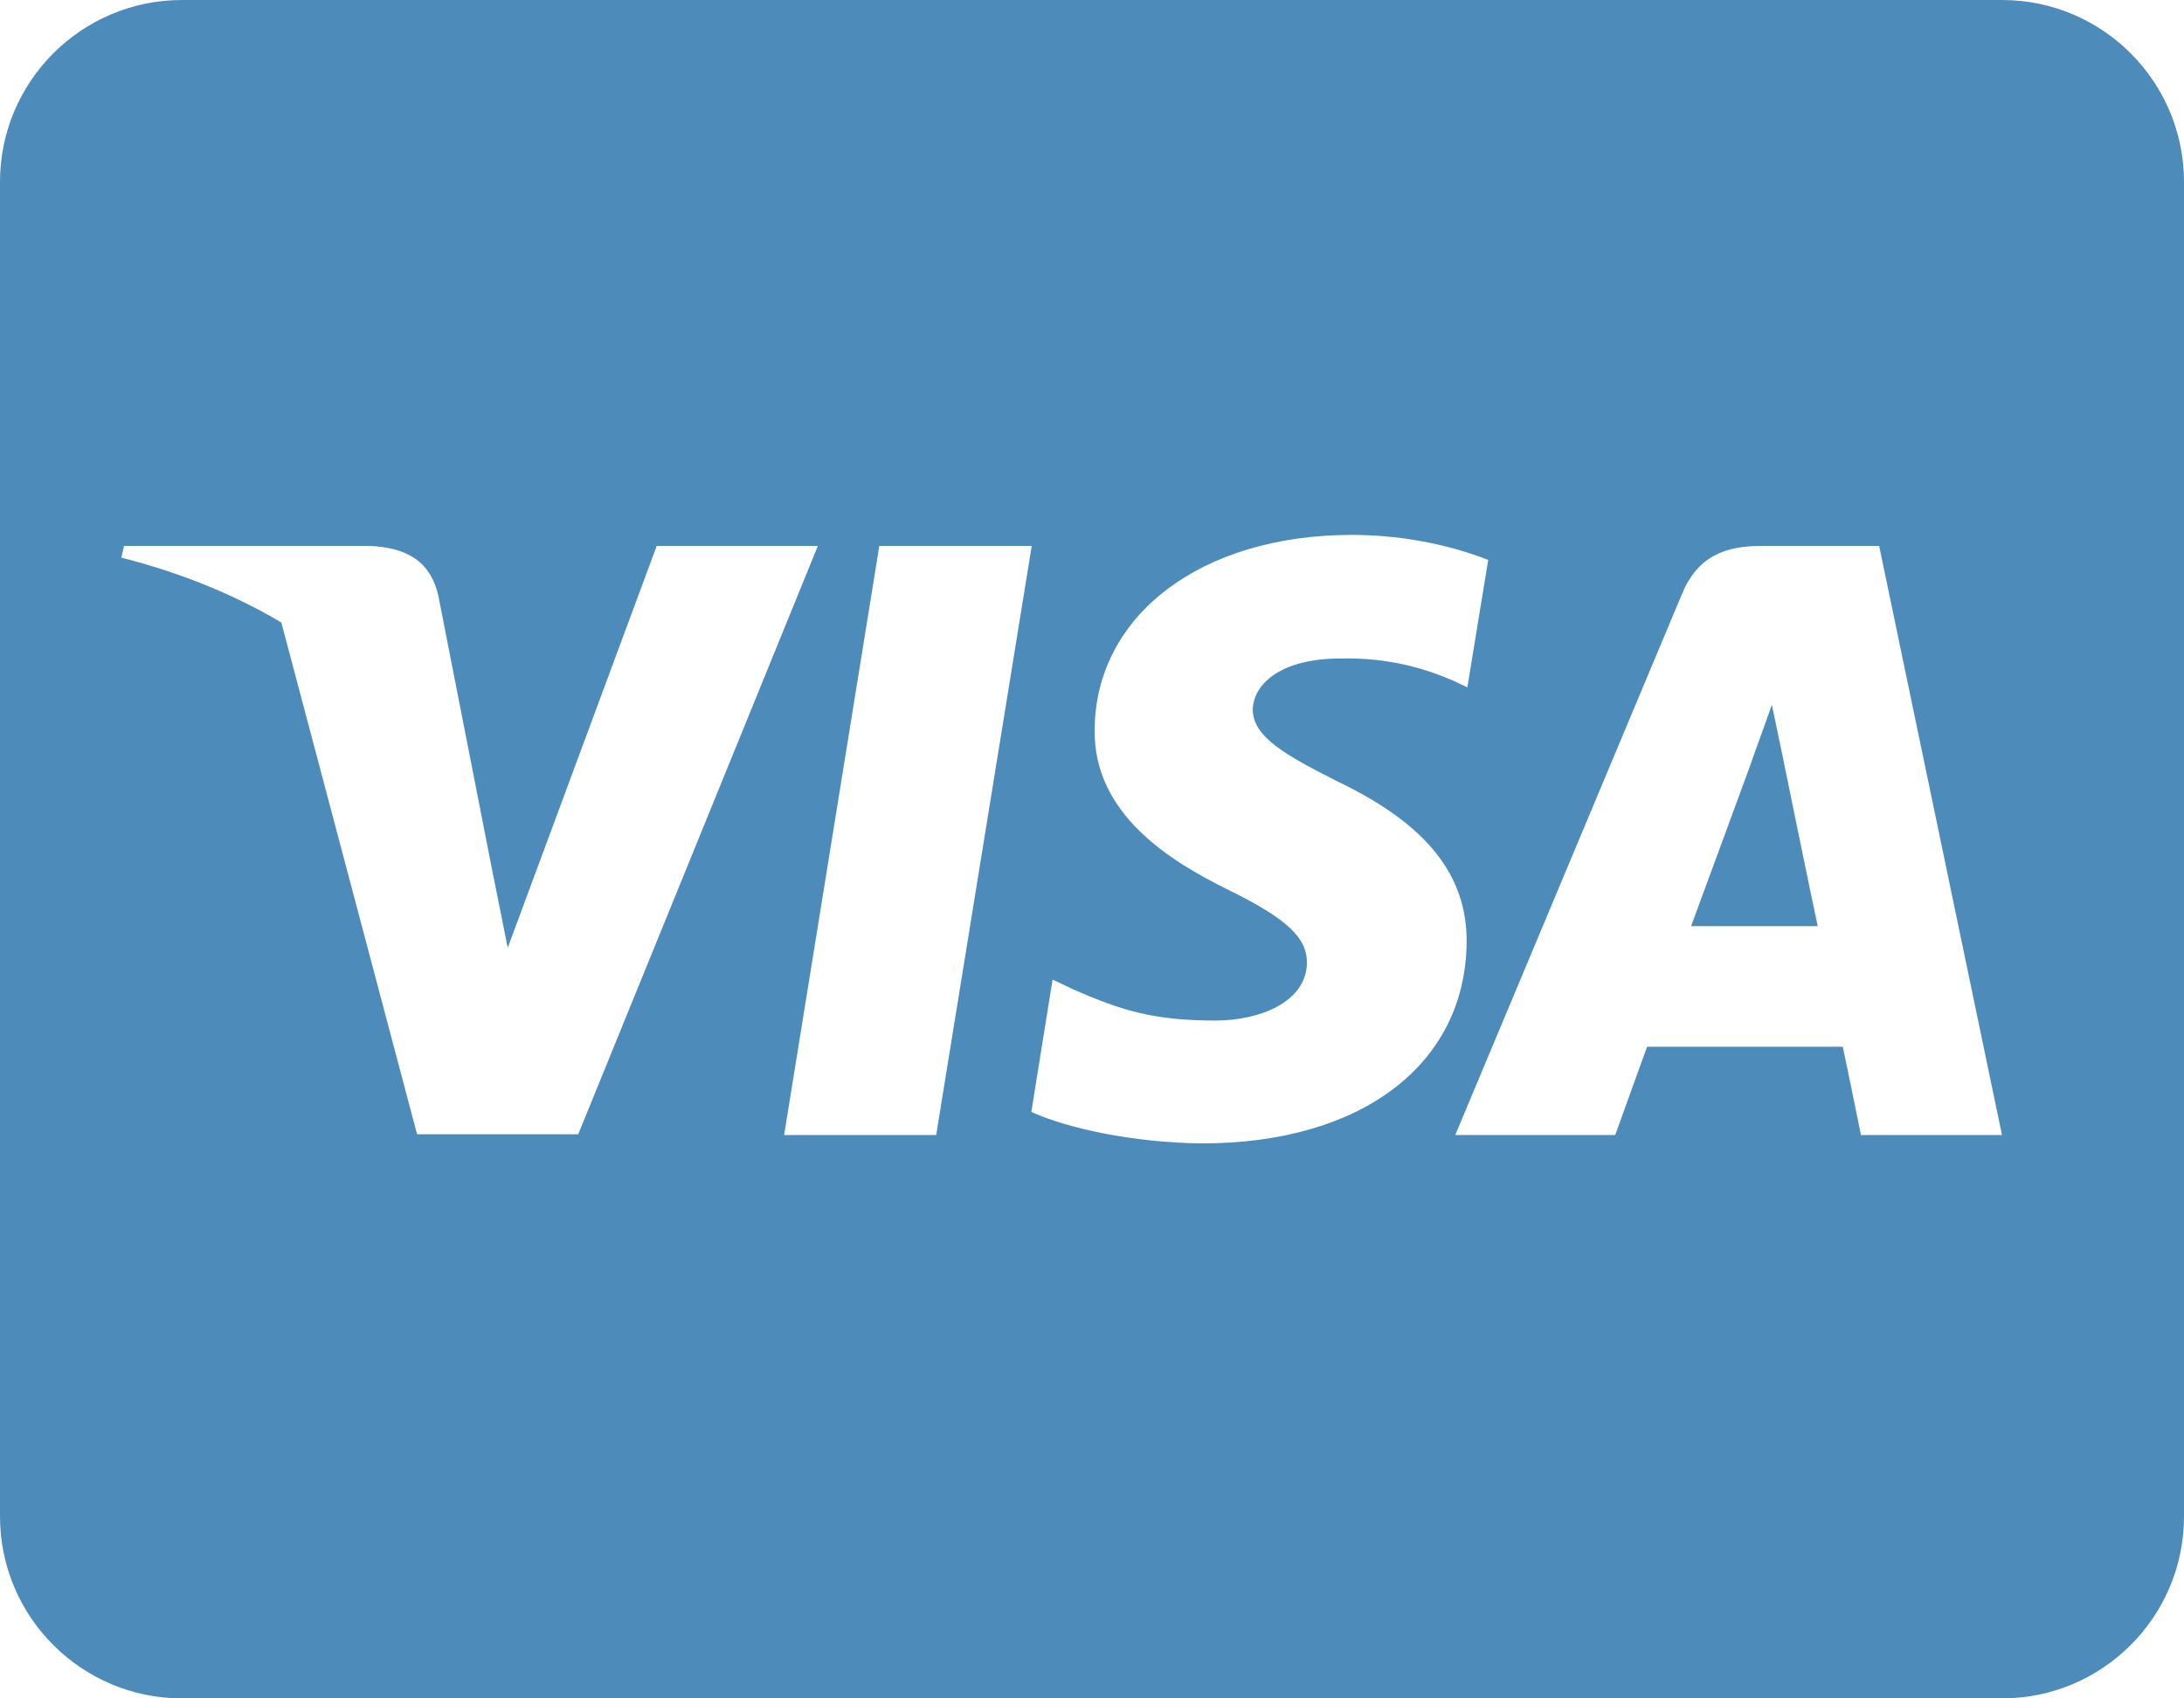 <svg width="72" height="56" viewBox="0 0 72 56" fill="none" xmlns="http://www.w3.org/2000/svg">
<path d="M58.763 24.913C58.763 24.913 59.712 29.562 59.925 30.538H55.75C56.163 29.425 57.75 25.1 57.75 25.1C57.725 25.137 58.163 23.962 58.413 23.238L58.763 24.913ZM72 6V50C72 53.312 69.312 56 66 56H6C2.688 56 0 53.312 0 50V6C0 2.688 2.688 0 6 0H66C69.312 0 72 2.688 72 6ZM19.062 37.4L26.962 18H21.65L16.738 31.25L16.2 28.562L14.45 19.637C14.162 18.4 13.275 18.05 12.175 18H4.088L4 18.387C5.975 18.887 7.737 19.613 9.275 20.525L13.75 37.4H19.062ZM30.863 37.425L34.013 18H28.988L25.85 37.425H30.863ZM48.35 31.075C48.375 28.863 47.025 27.175 44.138 25.788C42.375 24.9 41.3 24.3 41.3 23.387C41.325 22.562 42.212 21.712 44.188 21.712C45.825 21.675 47.025 22.062 47.925 22.45L48.375 22.663L49.062 18.462C48.075 18.075 46.5 17.637 44.562 17.637C39.6 17.637 36.112 20.288 36.087 24.062C36.05 26.85 38.587 28.4 40.487 29.337C42.425 30.288 43.087 30.913 43.087 31.75C43.062 33.05 41.513 33.65 40.075 33.65C38.075 33.65 37 33.337 35.362 32.612L34.7 32.3L34 36.663C35.175 37.2 37.35 37.675 39.6 37.7C44.875 37.712 48.312 35.1 48.35 31.075ZM66 37.425L61.95 18H58.062C56.862 18 55.95 18.35 55.438 19.613L47.975 37.425H53.25C53.25 37.425 54.112 35.025 54.3 34.513H60.75C60.9 35.2 61.35 37.425 61.35 37.425H66Z" fill="#4D8BBB"/>
</svg>
